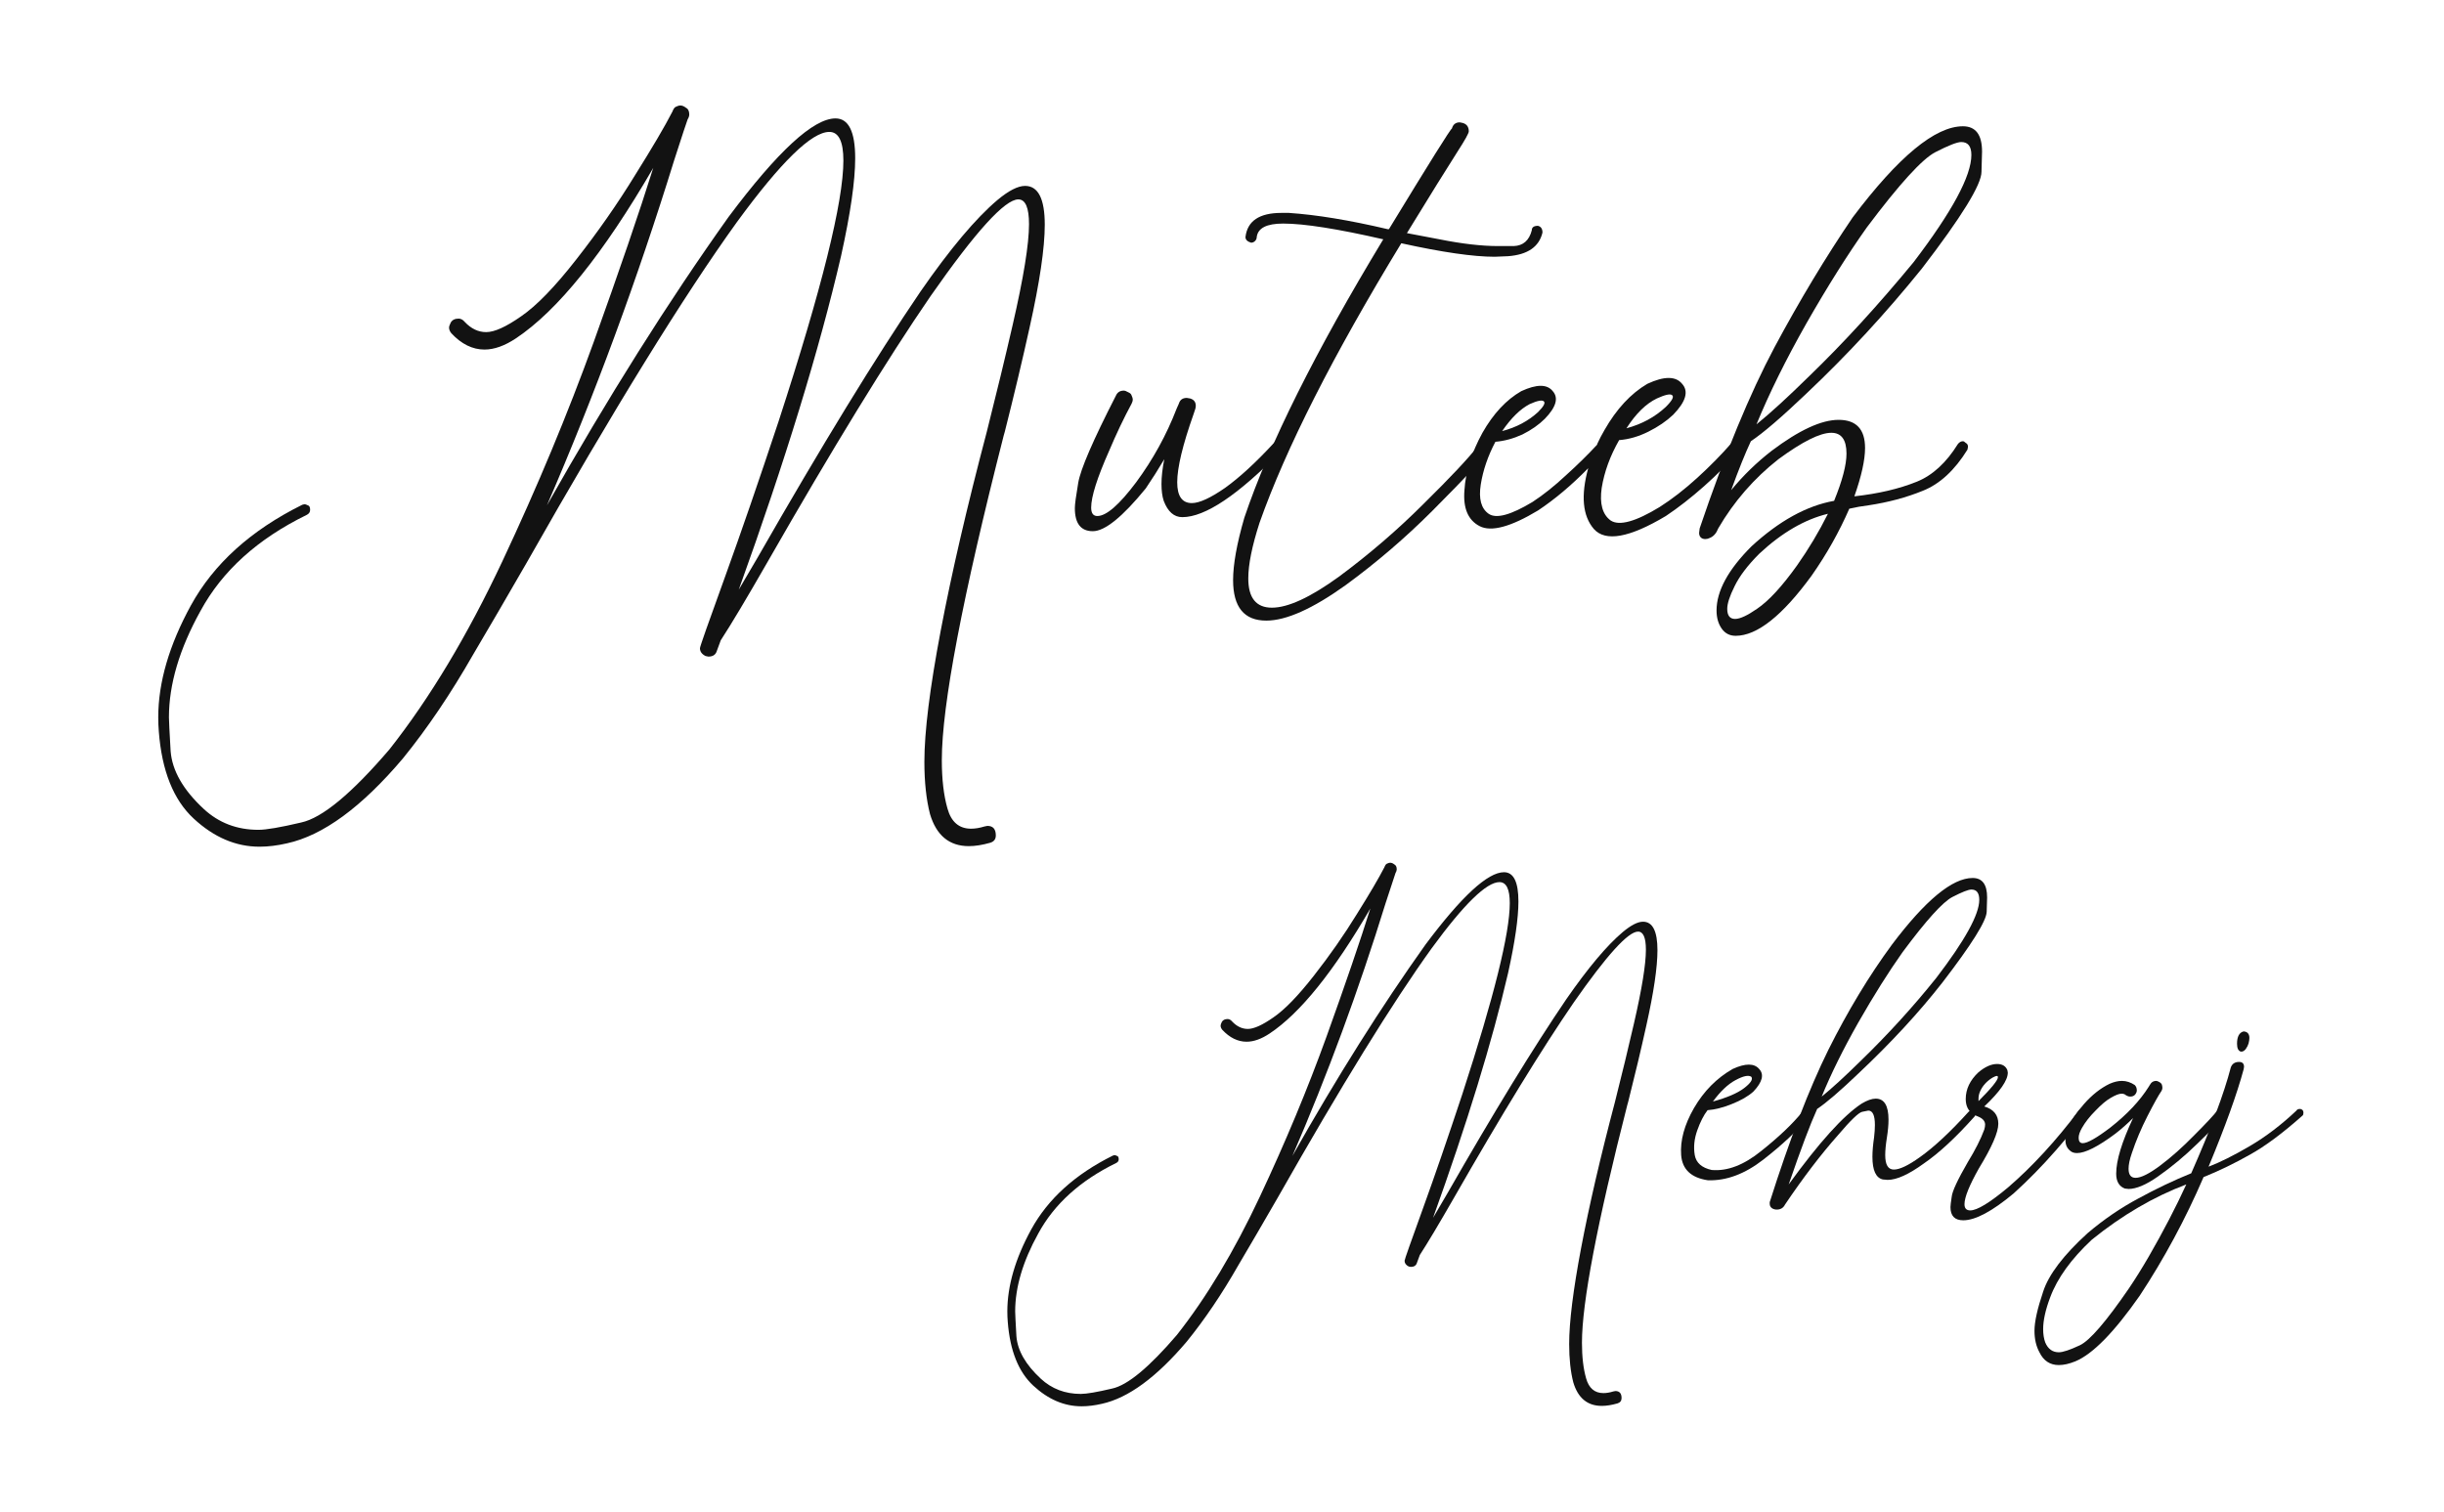 <svg width="139" height="86" viewBox="0 0 139 86" fill="none" xmlns="http://www.w3.org/2000/svg">
<path d="M98.715 36.169C98.374 36.169 98.107 36.03 97.915 35.753C97.723 35.476 97.627 35.135 97.627 34.729C97.627 33.62 98.288 32.405 99.611 31.082C101.189 29.632 102.756 28.768 104.313 28.491C104.783 27.339 105.017 26.443 105.017 25.804C105.017 25.014 104.729 24.62 104.153 24.62C103.514 24.62 102.511 25.121 101.146 26.123C99.76 27.211 98.619 28.523 97.723 30.058C97.616 30.336 97.456 30.517 97.243 30.602C97.158 30.645 97.073 30.666 96.987 30.666C96.902 30.666 96.827 30.645 96.763 30.602C96.678 30.538 96.635 30.442 96.635 30.314L96.667 30.058C98.096 25.836 99.515 22.402 100.922 19.757C102.351 17.091 103.834 14.628 105.369 12.367C107.971 8.912 110.061 7.184 111.64 7.184C112.365 7.184 112.727 7.664 112.727 8.624C112.727 8.666 112.717 9.05 112.695 9.775C112.695 10.501 111.565 12.335 109.304 15.278C107.257 17.816 105.071 20.184 102.746 22.38C101.338 23.724 100.282 24.631 99.579 25.1C99.259 25.782 98.885 26.71 98.459 27.883C99.141 27.051 99.909 26.305 100.762 25.644C102.319 24.471 103.588 23.884 104.569 23.884C105.572 23.884 106.073 24.417 106.073 25.484C106.073 26.166 105.87 27.083 105.465 28.235C106.83 28.086 108.014 27.808 109.016 27.403C109.912 27.041 110.691 26.326 111.352 25.26C111.437 25.153 111.533 25.1 111.64 25.1C111.682 25.1 111.736 25.132 111.8 25.196C111.885 25.238 111.928 25.313 111.928 25.42L111.896 25.58C111.17 26.753 110.328 27.531 109.368 27.915C108.43 28.299 107.395 28.576 106.265 28.747C105.902 28.79 105.54 28.854 105.177 28.939C104.601 30.261 103.887 31.53 103.034 32.746C101.37 35.028 99.93 36.169 98.715 36.169ZM99.898 24.14C100.666 23.521 101.669 22.604 102.906 21.389C104.847 19.512 106.819 17.358 108.824 14.926C111.021 12.047 112.12 10.01 112.12 8.816C112.12 8.325 111.928 8.08 111.544 8.08C111.309 8.08 110.818 8.272 110.072 8.656C109.326 9.04 108.024 10.469 106.169 12.943C105.081 14.478 103.94 16.291 102.746 18.381C101.573 20.45 100.624 22.37 99.898 24.14ZM98.683 35.209C98.96 35.209 99.376 35.017 99.93 34.633C100.592 34.185 101.349 33.364 102.202 32.17C102.863 31.232 103.45 30.25 103.961 29.227C102.639 29.547 101.338 30.304 100.058 31.498C99.397 32.159 98.928 32.778 98.651 33.354C98.374 33.908 98.235 34.335 98.235 34.633C98.235 35.017 98.384 35.209 98.683 35.209Z" fill="#121212"/>
<path d="M98.933 25.612C98.357 26.294 97.686 26.977 96.918 27.659C96.171 28.32 95.446 28.886 94.742 29.355C92.673 30.592 91.308 30.837 90.647 30.09C90.007 29.344 89.901 28.192 90.327 26.635C89.389 27.595 88.44 28.395 87.48 29.035C85.923 29.973 84.814 30.272 84.153 29.931C83.492 29.589 83.204 28.907 83.289 27.883C83.353 26.838 83.694 25.75 84.313 24.62C84.931 23.532 85.667 22.743 86.52 22.252C87.395 21.847 87.992 21.847 88.312 22.252C88.653 22.636 88.504 23.159 87.864 23.82C87.523 24.161 87.096 24.46 86.584 24.716C86.072 24.95 85.56 25.089 85.049 25.132C84.622 25.942 84.345 26.753 84.217 27.563C84.089 28.374 84.238 28.928 84.665 29.227C85.091 29.525 85.923 29.301 87.16 28.555C87.779 28.15 88.408 27.648 89.048 27.051C89.709 26.454 90.306 25.868 90.839 25.292C90.839 25.27 90.839 25.26 90.839 25.26C90.967 24.982 91.106 24.716 91.255 24.46C91.938 23.265 92.748 22.391 93.686 21.837C94.646 21.389 95.307 21.389 95.67 21.837C96.054 22.263 95.883 22.85 95.158 23.596C94.774 23.959 94.305 24.279 93.75 24.556C93.196 24.833 92.641 24.993 92.087 25.036C91.575 25.931 91.244 26.838 91.095 27.755C90.967 28.651 91.138 29.269 91.607 29.611C92.097 29.931 93.025 29.675 94.39 28.843C95.094 28.395 95.809 27.84 96.534 27.179C97.259 26.518 97.909 25.857 98.485 25.196C98.528 25.132 98.592 25.1 98.677 25.1C98.763 25.078 98.837 25.1 98.901 25.164C98.965 25.228 98.997 25.302 98.997 25.388C99.019 25.473 98.997 25.548 98.933 25.612ZM94.23 22.668C93.612 22.967 93.036 23.532 92.503 24.364C93.377 24.129 94.124 23.724 94.742 23.148C95.105 22.786 95.222 22.562 95.094 22.476C94.987 22.391 94.7 22.455 94.23 22.668ZM87 22.988C86.467 23.265 85.944 23.777 85.433 24.524C86.243 24.311 86.925 23.948 87.48 23.436C87.8 23.116 87.906 22.914 87.8 22.828C87.693 22.743 87.427 22.796 87 22.988Z" fill="#121212"/>
<path d="M72.019 35.305C70.76 35.305 70.131 34.537 70.131 33.001C70.131 32.106 70.344 30.922 70.771 29.45C72.179 25.27 74.813 19.991 78.673 13.614C76.071 13.017 74.173 12.718 72.978 12.718C72.04 12.718 71.539 12.974 71.475 13.486C71.475 13.571 71.443 13.646 71.379 13.71C71.315 13.774 71.24 13.806 71.155 13.806C70.942 13.742 70.835 13.635 70.835 13.486C70.942 12.569 71.624 12.111 72.883 12.111H73.299C74.877 12.217 76.754 12.526 78.929 13.038H78.993C81.318 9.22 82.512 7.312 82.576 7.312C82.64 7.077 82.79 6.96 83.024 6.96L83.184 6.992C83.419 7.056 83.536 7.216 83.536 7.472C83.536 7.578 83.323 7.962 82.896 8.623C82.256 9.626 81.296 11.172 80.017 13.262L81.872 13.614C83.152 13.87 84.261 13.998 85.2 13.998C85.285 13.998 85.584 13.998 86.095 13.998C86.629 13.977 86.97 13.678 87.119 13.102C87.119 12.932 87.236 12.846 87.471 12.846C87.642 12.889 87.727 13.017 87.727 13.23C87.535 14.041 86.885 14.489 85.775 14.574L85.008 14.606C83.792 14.606 82.022 14.35 79.697 13.838C75.815 20.215 73.128 25.515 71.635 29.738C71.208 31.061 70.995 32.116 70.995 32.905C70.995 34.014 71.443 34.569 72.339 34.569C73.256 34.569 74.525 33.983 76.146 32.809C77.873 31.53 79.484 30.143 80.977 28.651C82.491 27.157 83.504 26.08 84.016 25.419C84.058 25.355 84.123 25.313 84.208 25.291C84.293 25.291 84.368 25.323 84.432 25.387C84.517 25.43 84.56 25.515 84.56 25.643C84.56 25.857 83.525 26.997 81.457 29.066C79.921 30.602 78.279 32.01 76.53 33.289C74.653 34.633 73.149 35.305 72.019 35.305Z" fill="#121212"/>
<path d="M62.154 30.218C61.472 30.218 61.131 29.781 61.131 28.907C61.131 28.694 61.195 28.214 61.323 27.467C61.451 26.699 62.165 25.046 63.466 22.508C63.551 22.316 63.701 22.221 63.914 22.221C63.978 22.221 64.063 22.253 64.17 22.316C64.277 22.359 64.341 22.423 64.362 22.508C64.404 22.594 64.426 22.668 64.426 22.732C64.426 22.796 64.404 22.871 64.362 22.956C63.914 23.788 63.487 24.684 63.082 25.644C62.4 27.179 62.059 28.256 62.059 28.875C62.059 29.195 62.176 29.355 62.41 29.355C62.922 29.355 63.658 28.715 64.618 27.435C65.578 26.134 66.345 24.737 66.921 23.244L67.049 22.956C67.113 22.743 67.263 22.636 67.497 22.636L67.689 22.668C67.902 22.732 68.009 22.871 68.009 23.084C68.009 23.148 67.998 23.212 67.977 23.276C67.956 23.34 67.924 23.436 67.881 23.564C67.263 25.313 66.953 26.603 66.953 27.435C66.953 28.224 67.231 28.619 67.785 28.619C68.212 28.619 68.841 28.331 69.673 27.755C70.504 27.158 71.432 26.305 72.456 25.196C72.52 25.132 72.584 25.1 72.648 25.1C72.733 25.1 72.808 25.132 72.872 25.196C72.936 25.26 72.968 25.334 72.968 25.42C72.968 25.505 72.936 25.58 72.872 25.644C70.419 28.16 68.542 29.419 67.241 29.419C66.772 29.419 66.42 29.11 66.185 28.491C66.1 28.235 66.058 27.915 66.058 27.531C66.058 27.126 66.111 26.657 66.217 26.123C65.876 26.699 65.524 27.254 65.162 27.787C63.839 29.408 62.837 30.218 62.154 30.218Z" fill="#121212"/>
<path d="M14.759 48.166C13.415 48.166 12.167 47.633 11.015 46.566C9.864 45.5 9.203 43.847 9.032 41.607C9.011 41.351 9 41.085 9 40.808C9 38.824 9.619 36.702 10.856 34.441C12.157 32.074 14.268 30.165 17.19 28.715L17.318 28.683C17.361 28.683 17.425 28.704 17.51 28.747C17.595 28.768 17.638 28.853 17.638 29.002C17.638 29.13 17.574 29.226 17.446 29.29C14.652 30.655 12.636 32.479 11.399 34.761C10.205 36.915 9.608 38.931 9.608 40.808C9.608 40.978 9.64 41.618 9.704 42.727C9.789 43.836 10.418 44.935 11.591 46.022C12.444 46.811 13.479 47.206 14.695 47.206C15.143 47.206 15.953 47.067 17.126 46.79C18.32 46.534 19.995 45.148 22.149 42.631C24.452 39.709 26.596 36.137 28.579 31.914C30.563 27.691 32.29 23.542 33.762 19.469C35.234 15.374 36.364 12.068 37.153 9.551C34.316 14.435 31.715 17.666 29.347 19.245C28.707 19.671 28.11 19.885 27.555 19.885C26.873 19.885 26.244 19.575 25.668 18.957C25.583 18.85 25.54 18.744 25.54 18.637C25.54 18.573 25.572 18.477 25.636 18.349C25.721 18.2 25.871 18.125 26.084 18.125C26.212 18.125 26.329 18.189 26.436 18.317C26.798 18.701 27.204 18.893 27.651 18.893C28.121 18.893 28.782 18.594 29.635 17.997C30.509 17.4 31.555 16.323 32.77 14.766C34.007 13.188 35.116 11.599 36.097 9.999C37.1 8.399 37.814 7.184 38.241 6.352C38.305 6.181 38.38 6.085 38.465 6.064C38.55 6.021 38.625 6 38.689 6C38.795 6 38.902 6.043 39.009 6.128C39.137 6.192 39.201 6.32 39.201 6.512C39.201 6.597 39.169 6.693 39.105 6.8C39.062 6.906 38.806 7.685 38.337 9.135C36.247 15.896 33.837 22.433 31.107 28.747C34.562 22.625 38.006 17.155 41.44 12.335C44.234 8.602 46.26 6.736 47.519 6.736C48.265 6.736 48.638 7.493 48.638 9.007C48.638 10.287 48.372 12.132 47.839 14.542C46.602 19.874 44.661 26.208 42.016 33.545L43.104 31.69C46.73 25.355 49.811 20.322 52.349 16.589C54.034 14.158 55.495 12.42 56.732 11.375C57.372 10.841 57.895 10.575 58.3 10.575C59.047 10.575 59.42 11.311 59.42 12.782C59.42 14.105 59.132 16.056 58.556 18.637C58.151 20.471 57.681 22.444 57.148 24.555L57.084 24.779C54.738 33.972 53.565 40.125 53.565 43.239C53.565 44.327 53.672 45.244 53.885 45.99C54.098 46.758 54.546 47.142 55.229 47.142C55.463 47.142 55.719 47.099 55.997 47.014L56.157 46.982C56.477 46.982 56.636 47.163 56.636 47.526C56.636 47.739 56.53 47.878 56.316 47.942C55.869 48.07 55.463 48.134 55.101 48.134C53.992 48.134 53.256 47.526 52.893 46.31C52.68 45.478 52.573 44.487 52.573 43.335C52.573 41.629 52.883 39.144 53.501 35.881C54.12 32.618 54.994 28.843 56.125 24.555C56.679 22.359 57.17 20.332 57.596 18.477C58.215 15.79 58.524 13.881 58.524 12.75C58.524 11.812 58.321 11.343 57.916 11.343C57.148 11.343 55.485 13.177 52.925 16.845C50.451 20.45 47.359 25.494 43.648 31.978C42.475 34.025 41.589 35.508 40.992 36.425L40.768 37.032C40.704 37.246 40.544 37.352 40.288 37.352L40.129 37.32C39.915 37.214 39.809 37.065 39.809 36.873C39.809 36.787 40.288 35.422 41.248 32.778C42.144 30.303 43.157 27.36 44.288 23.948C46.74 16.419 47.967 11.481 47.967 9.135C47.967 8.047 47.7 7.504 47.167 7.504C46.164 7.504 44.415 9.21 41.92 12.622C38.891 16.824 34.903 23.287 29.955 32.01C28.825 33.972 27.811 35.71 26.916 37.224C25.636 39.464 24.303 41.437 22.917 43.143C20.57 45.916 18.374 47.526 16.326 47.974C15.772 48.102 15.249 48.166 14.759 48.166Z" fill="#121212"/>
<path d="M127.487 59.823H127.44C127.299 59.776 127.229 59.628 127.229 59.378C127.229 58.971 127.354 58.736 127.604 58.674C127.823 58.69 127.932 58.815 127.932 59.049C127.932 59.127 127.917 59.229 127.886 59.354C127.854 59.464 127.8 59.573 127.721 59.683C127.643 59.776 127.565 59.823 127.487 59.823ZM117.093 77.654C116.593 77.654 116.225 77.411 115.991 76.927C115.803 76.582 115.709 76.176 115.709 75.707C115.709 75.19 115.874 74.447 116.202 73.478C116.515 72.508 117.359 71.397 118.736 70.146C119.659 69.364 120.62 68.707 121.621 68.175C122.622 67.628 123.623 67.151 124.624 66.744C125.735 64.226 126.486 62.216 126.877 60.715C126.955 60.512 127.111 60.41 127.346 60.41C127.534 60.41 127.627 60.504 127.627 60.691L127.604 60.832C127.229 62.224 126.564 64.07 125.61 66.369C126.267 66.119 127.049 65.728 127.956 65.196C128.863 64.664 129.747 63.992 130.607 63.178C130.638 63.116 130.709 63.084 130.818 63.084C130.849 63.084 130.889 63.1 130.935 63.131C130.982 63.163 131.006 63.225 131.006 63.319L130.982 63.436C129.841 64.453 128.832 65.204 127.956 65.689C127.096 66.174 126.243 66.588 125.399 66.932L125.328 66.956C124.296 69.349 123.084 71.601 121.692 73.712C120.237 75.793 119.017 77.036 118.032 77.443C117.688 77.583 117.375 77.654 117.093 77.654ZM117.093 76.927C117.328 76.927 117.727 76.793 118.29 76.528C118.853 76.262 119.784 75.183 121.082 73.29C121.442 72.758 121.817 72.156 122.208 71.484C123.037 70.045 123.749 68.676 124.343 67.378C122.482 68.082 120.691 69.13 118.97 70.522C117.797 71.617 117.007 72.711 116.601 73.806C116.335 74.51 116.202 75.112 116.202 75.613C116.202 75.894 116.241 76.144 116.319 76.363C116.476 76.739 116.734 76.927 117.093 76.927Z" fill="#121212"/>
<path d="M121.06 67.636L120.849 67.613C120.52 67.487 120.356 67.206 120.356 66.768C120.356 66.017 120.677 64.962 121.318 63.601C120.989 63.929 120.653 64.226 120.309 64.492C119.324 65.227 118.596 65.595 118.127 65.595C117.955 65.595 117.822 65.548 117.728 65.454C117.556 65.313 117.47 65.118 117.47 64.868C117.47 64.727 117.533 64.477 117.658 64.117C117.783 63.757 118.072 63.319 118.526 62.803C118.98 62.287 119.464 61.904 119.981 61.654C120.231 61.544 120.465 61.489 120.684 61.489C120.935 61.489 121.177 61.568 121.412 61.724C121.49 61.802 121.529 61.904 121.529 62.029C121.529 62.107 121.498 62.185 121.435 62.264C121.373 62.342 121.279 62.381 121.154 62.381C121.075 62.381 120.997 62.357 120.919 62.31C120.856 62.248 120.77 62.217 120.661 62.217C120.52 62.217 120.317 62.295 120.051 62.451C119.801 62.592 119.511 62.834 119.183 63.178C118.854 63.507 118.596 63.835 118.409 64.164C118.284 64.383 118.221 64.57 118.221 64.727C118.221 64.93 118.299 65.032 118.456 65.032C118.721 65.032 119.245 64.735 120.027 64.14C120.982 63.39 121.709 62.615 122.209 61.818C122.241 61.755 122.264 61.716 122.28 61.7C122.311 61.669 122.327 61.646 122.327 61.63C122.405 61.536 122.507 61.489 122.632 61.489C122.679 61.489 122.741 61.513 122.819 61.56C122.898 61.607 122.944 61.661 122.96 61.724C122.976 61.786 122.984 61.841 122.984 61.888C122.984 61.935 122.968 61.99 122.937 62.052C122.765 62.303 122.499 62.78 122.139 63.483C121.779 64.187 121.482 64.891 121.247 65.595C121.122 65.955 121.06 66.252 121.06 66.486C121.06 66.831 121.193 67.003 121.459 67.003C121.771 67.003 122.241 66.768 122.866 66.299C123.492 65.829 124.133 65.259 124.79 64.586C125.463 63.914 125.901 63.444 126.104 63.178C126.151 63.116 126.206 63.085 126.268 63.085C126.362 63.085 126.44 63.132 126.503 63.225L126.526 63.319C126.526 63.491 126.01 64.07 124.978 65.055C124.258 65.759 123.508 66.385 122.725 66.932C122.053 67.401 121.498 67.636 121.06 67.636Z" fill="#121212"/>
<path d="M111.658 69.419C111.173 69.419 110.931 69.169 110.931 68.668C110.931 68.59 110.954 68.395 111.001 68.082C111.032 67.769 111.337 67.112 111.916 66.111C112.338 65.423 112.651 64.805 112.854 64.258C112.886 64.148 112.901 64.054 112.901 63.976C112.901 63.773 112.76 63.616 112.479 63.507C112.385 63.476 112.291 63.429 112.197 63.366C111.932 63.178 111.799 62.897 111.799 62.522C111.799 61.959 112.041 61.45 112.526 60.997C112.901 60.684 113.253 60.527 113.582 60.527C113.879 60.527 114.074 60.645 114.168 60.879L114.192 61.02C114.192 61.458 113.746 62.099 112.854 62.944C113.386 63.1 113.652 63.429 113.652 63.929C113.652 64.414 113.284 65.259 112.549 66.463C112.002 67.433 111.728 68.113 111.728 68.504C111.728 68.739 111.838 68.856 112.057 68.856C112.448 68.856 113.167 68.418 114.215 67.542C115.591 66.353 116.929 64.899 118.227 63.178C118.258 63.132 118.305 63.1 118.368 63.085C118.43 63.085 118.485 63.108 118.532 63.155C118.594 63.186 118.626 63.241 118.626 63.319C118.626 63.429 118.055 64.14 116.913 65.454C116.147 66.33 115.349 67.143 114.52 67.894C113.3 68.911 112.346 69.419 111.658 69.419ZM112.526 62.639C113.261 61.904 113.629 61.45 113.629 61.278C113.629 61.231 113.613 61.208 113.582 61.208C113.519 61.208 113.433 61.239 113.324 61.302C112.995 61.505 112.76 61.763 112.62 62.076C112.557 62.217 112.526 62.357 112.526 62.498V62.639Z" fill="#121212"/>
<path d="M101.049 68.809C100.956 68.809 100.87 68.785 100.791 68.739C100.697 68.676 100.651 68.59 100.651 68.481V68.387C101.777 64.836 102.887 61.95 103.982 59.73C105.093 57.508 106.297 55.514 107.595 53.747C109.503 51.213 111.036 49.946 112.193 49.946C112.741 49.946 113.015 50.314 113.015 51.049C113.015 51.065 113.007 51.338 112.991 51.87C112.975 52.386 112.139 53.724 110.481 55.882C109.151 57.587 107.548 59.323 105.671 61.09C104.639 62.076 103.865 62.74 103.349 63.084C102.958 63.945 102.418 65.376 101.73 67.378C103.466 64.985 104.85 63.452 105.882 62.779C106.195 62.592 106.461 62.498 106.68 62.498C107.165 62.498 107.407 62.897 107.407 63.694C107.407 63.992 107.376 64.336 107.313 64.727C107.251 65.118 107.22 65.446 107.22 65.712C107.22 66.26 107.384 66.533 107.712 66.533C108.041 66.533 108.533 66.299 109.19 65.829C110.004 65.251 110.926 64.39 111.959 63.249C112.006 63.202 112.06 63.17 112.123 63.155C112.186 63.155 112.24 63.178 112.287 63.225C112.334 63.257 112.358 63.303 112.358 63.366C112.358 63.428 112.334 63.483 112.287 63.53C111.224 64.719 110.27 65.603 109.425 66.181C108.565 66.807 107.877 67.12 107.36 67.12L107.079 67.096C106.688 67.002 106.492 66.572 106.492 65.806C106.492 65.493 106.524 65.126 106.586 64.703C106.617 64.437 106.633 64.203 106.633 63.999C106.633 63.452 106.508 63.178 106.258 63.178C106.242 63.178 106.125 63.202 105.906 63.249C105.703 63.296 105.249 63.733 104.545 64.562C103.56 65.673 102.551 66.995 101.519 68.527C101.425 68.715 101.268 68.809 101.049 68.809ZM103.607 62.381C104.17 61.927 104.905 61.255 105.812 60.363C107.376 58.846 108.815 57.266 110.129 55.624C111.755 53.497 112.569 52.019 112.569 51.19C112.569 50.799 112.42 50.603 112.123 50.603C111.951 50.603 111.591 50.744 111.044 51.026C110.496 51.307 109.55 52.355 108.205 54.169C107.407 55.295 106.571 56.625 105.695 58.158C104.834 59.675 104.138 61.082 103.607 62.381Z" fill="#121212"/>
<path d="M102.817 63.249C102.864 63.296 102.887 63.35 102.887 63.413C102.887 63.476 102.872 63.53 102.84 63.577C102.199 64.344 101.347 65.141 100.283 65.97C99.235 66.784 98.187 67.175 97.139 67.143C96.185 67.002 95.677 66.525 95.614 65.712C95.552 64.883 95.794 63.992 96.341 63.038C96.905 62.068 97.64 61.325 98.547 60.809C99.266 60.48 99.767 60.48 100.048 60.809C100.346 61.122 100.236 61.552 99.72 62.099C99.423 62.365 99.016 62.6 98.5 62.803C97.999 63.006 97.538 63.124 97.116 63.155C96.897 63.437 96.701 63.82 96.529 64.305C96.357 64.789 96.31 65.259 96.388 65.712C96.467 66.15 96.787 66.432 97.35 66.557C98.242 66.635 99.18 66.275 100.166 65.478C101.167 64.68 101.941 63.945 102.488 63.272C102.535 63.225 102.582 63.202 102.629 63.202C102.692 63.186 102.754 63.202 102.817 63.249ZM99.603 61.255C99.446 61.145 99.149 61.208 98.711 61.442C98.273 61.677 97.843 62.084 97.421 62.662C98.218 62.443 98.805 62.193 99.18 61.911C99.571 61.614 99.712 61.395 99.603 61.255Z" fill="#121212"/>
<path d="M61.514 80C60.529 80 59.614 79.609 58.769 78.827C57.925 78.045 57.44 76.833 57.315 75.19C57.299 75.003 57.291 74.807 57.291 74.604C57.291 73.149 57.745 71.593 58.652 69.935C59.606 68.199 61.154 66.799 63.297 65.736L63.391 65.712C63.422 65.712 63.469 65.728 63.532 65.759C63.594 65.775 63.626 65.837 63.626 65.947C63.626 66.041 63.579 66.111 63.485 66.158C61.436 67.159 59.958 68.496 59.051 70.17C58.175 71.749 57.737 73.228 57.737 74.604C57.737 74.729 57.761 75.198 57.807 76.012C57.87 76.825 58.331 77.63 59.192 78.428C59.817 79.007 60.576 79.296 61.467 79.296C61.796 79.296 62.39 79.195 63.25 78.991C64.126 78.803 65.354 77.787 66.934 75.941C68.623 73.798 70.195 71.179 71.649 68.082C73.104 64.985 74.371 61.943 75.45 58.955C76.529 55.952 77.358 53.528 77.937 51.682C75.857 55.264 73.949 57.634 72.212 58.791C71.743 59.104 71.305 59.26 70.899 59.26C70.398 59.26 69.937 59.034 69.514 58.58C69.452 58.502 69.421 58.424 69.421 58.346C69.421 58.298 69.444 58.228 69.491 58.134C69.553 58.025 69.663 57.97 69.819 57.97C69.913 57.97 69.999 58.017 70.078 58.111C70.343 58.392 70.641 58.533 70.969 58.533C71.313 58.533 71.798 58.314 72.424 57.876C73.065 57.438 73.831 56.648 74.723 55.507C75.63 54.349 76.443 53.184 77.163 52.011C77.898 50.838 78.422 49.946 78.735 49.336C78.781 49.211 78.836 49.141 78.899 49.125C78.961 49.094 79.016 49.078 79.063 49.078C79.141 49.078 79.219 49.11 79.298 49.172C79.391 49.219 79.438 49.313 79.438 49.454C79.438 49.516 79.415 49.587 79.368 49.665C79.337 49.743 79.149 50.314 78.805 51.377C77.272 56.336 75.505 61.13 73.503 65.759C76.037 61.27 78.563 57.258 81.081 53.724C83.13 50.986 84.615 49.618 85.538 49.618C86.086 49.618 86.359 50.173 86.359 51.284C86.359 52.222 86.164 53.575 85.773 55.343C84.866 59.253 83.442 63.898 81.503 69.278L82.301 67.918C84.96 63.272 87.22 59.581 89.081 56.844C90.317 55.061 91.388 53.786 92.295 53.02C92.764 52.629 93.147 52.433 93.445 52.433C93.992 52.433 94.266 52.973 94.266 54.052C94.266 55.022 94.055 56.453 93.632 58.346C93.335 59.691 92.991 61.137 92.6 62.686L92.553 62.85C90.833 69.591 89.972 74.103 89.972 76.387C89.972 77.185 90.051 77.857 90.207 78.405C90.363 78.968 90.692 79.249 91.192 79.249C91.364 79.249 91.552 79.218 91.755 79.155L91.873 79.132C92.107 79.132 92.225 79.265 92.225 79.531C92.225 79.687 92.147 79.789 91.99 79.836C91.662 79.93 91.364 79.977 91.099 79.977C90.285 79.977 89.746 79.531 89.48 78.639C89.323 78.029 89.245 77.302 89.245 76.457C89.245 75.206 89.472 73.384 89.925 70.991C90.379 68.598 91.02 65.829 91.849 62.686C92.256 61.075 92.616 59.589 92.928 58.228C93.382 56.257 93.609 54.858 93.609 54.029C93.609 53.34 93.46 52.996 93.163 52.996C92.6 52.996 91.38 54.341 89.503 57.032C87.689 59.675 85.421 63.374 82.7 68.129C81.839 69.63 81.19 70.717 80.752 71.39L80.588 71.835C80.541 71.992 80.424 72.07 80.236 72.07L80.119 72.047C79.962 71.969 79.884 71.859 79.884 71.718C79.884 71.656 80.236 70.655 80.94 68.715C81.597 66.901 82.34 64.743 83.169 62.24C84.967 56.719 85.867 53.098 85.867 51.377C85.867 50.58 85.671 50.181 85.28 50.181C84.545 50.181 83.263 51.432 81.433 53.935C79.212 57.016 76.287 61.755 72.658 68.152C71.829 69.591 71.086 70.866 70.429 71.976C69.491 73.619 68.513 75.065 67.497 76.317C65.776 78.35 64.165 79.531 62.664 79.859C62.257 79.953 61.874 80 61.514 80Z" fill="#121212"/>
</svg>
